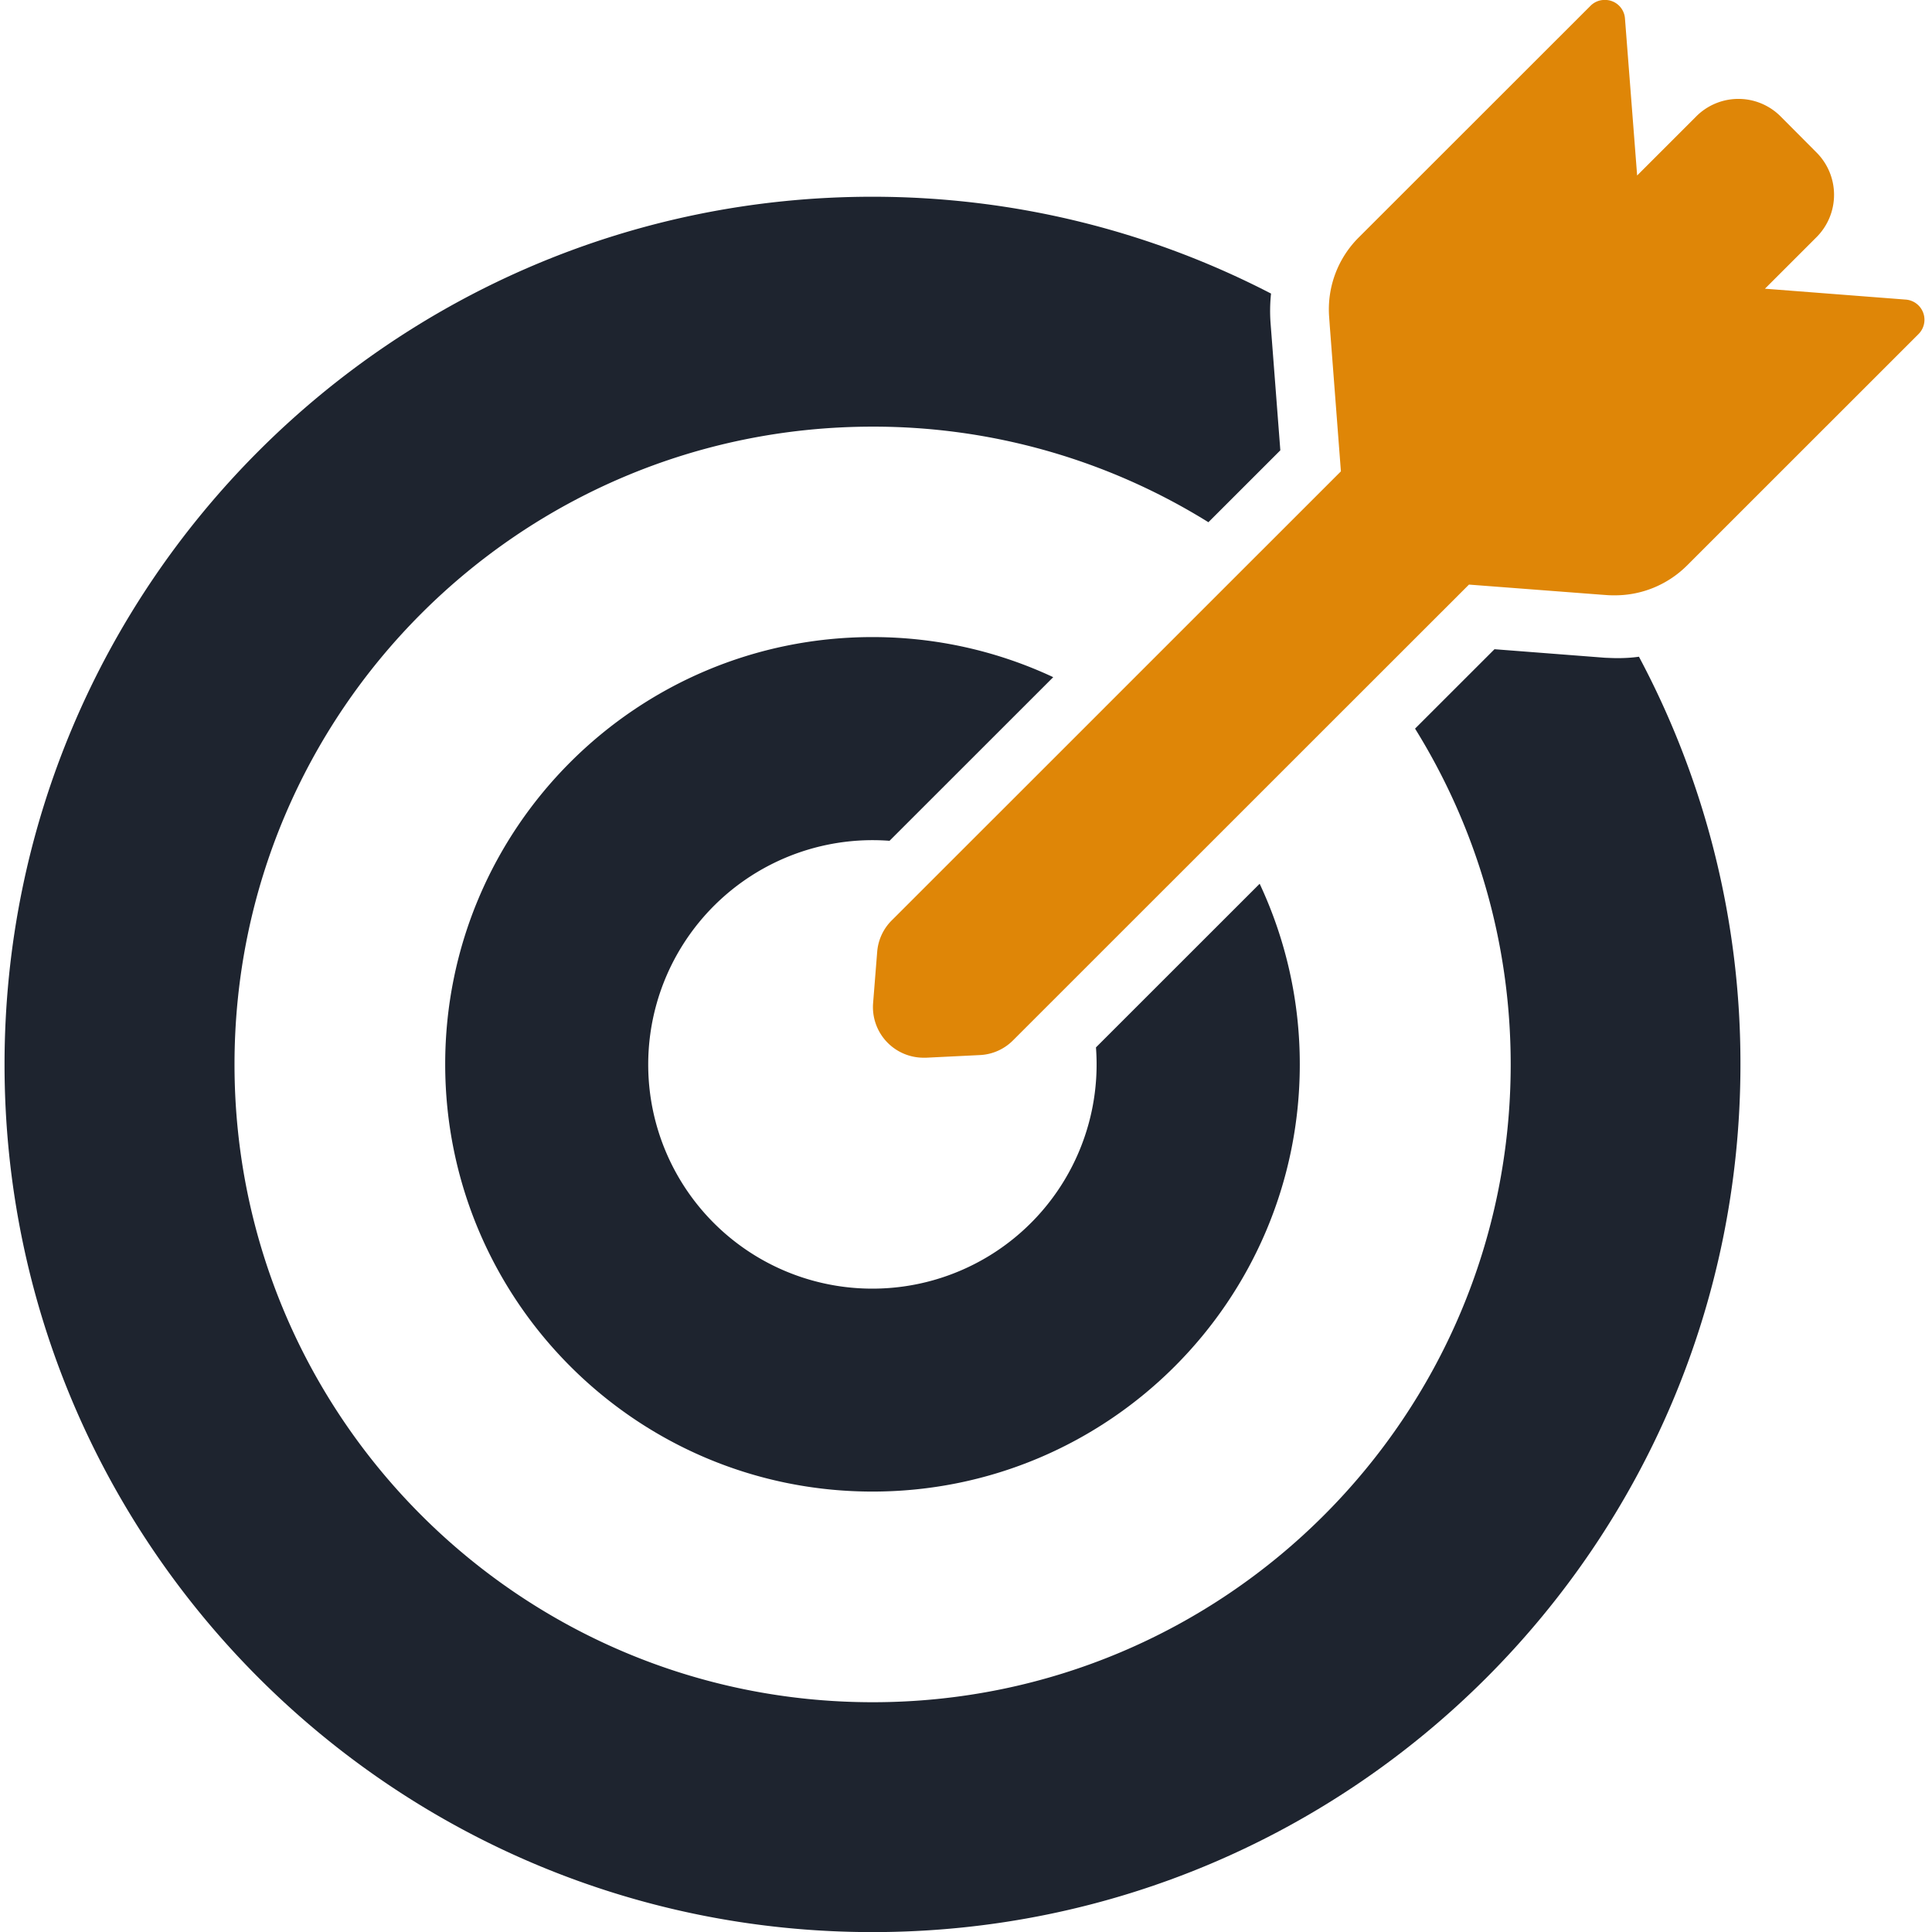 <svg xmlns="http://www.w3.org/2000/svg" width="60" height="60" viewBox="0 0 60 60"><g><g><g><path fill="#1e242f" d="M.141 33.057C.141 18.175 12.21 6.11 27.09 6.11c4.467 0 8.677 1.089 12.383 3.007a5.175 5.175 0 0 0-.013.937l.302 3.931-2.234 2.233a19.696 19.696 0 0 0-10.432-2.968c-10.941 0-19.813 8.868-19.813 19.807 0 10.938 8.878 19.807 19.82 19.807 10.941 0 19.813-8.87 19.813-19.807 0-3.824-1.088-7.397-2.97-10.429l2.467-2.466 3.429.265c.132.005.264.012.39.012.22 0 .447-.012.667-.044a26.814 26.814 0 0 1 3.152 12.662c0 14.882-12.068 26.946-26.955 26.946C12.21 60.003.141 47.939.141 33.057zm19.99 0a6.958 6.958 0 0 0 6.959 6.963 6.963 6.963 0 0 0 6.946-7.492l4.977-4.975.107-.107a13.176 13.176 0 0 1 1.246 5.61c0 7.328-5.94 13.266-13.27 13.266-7.33 0-13.27-5.944-13.27-13.272s5.94-13.265 13.27-13.265c2.007 0 3.908.447 5.613 1.245l-.107.107-4.977 4.975a6.967 6.967 0 0 0-7.494 6.944z"/></g><g><path fill="#df8607" d="M54.812 8.966l1.599-1.598a1.86 1.86 0 0 0 0-2.635L55.303 3.62a1.85 1.85 0 0 0-2.63 0l-1.83 1.83-.378-4.874a.62.62 0 0 0-.63-.578.614.614 0 0 0-.44.182L42.191 7.38a3.15 3.15 0 0 0-.913 2.465l.02.283.345 4.51-2.605 2.604-4.687 4.686-.107.108-4.537 4.535-2.013 2.012a1.551 1.551 0 0 0-.453.988l-.126 1.579a1.572 1.572 0 0 0 1.567 1.698h.082l1.667-.082a1.55 1.55 0 0 0 1.032-.459l1.994-1.994 4.537-4.535.107-.107 4.687-4.686 2.832-2.83 4.115.314.182.013c.082.006.164.006.24.006.83 0 1.629-.327 2.227-.918l7.198-7.196a.628.628 0 0 0-.397-1.07z"/></g></g></g></svg>